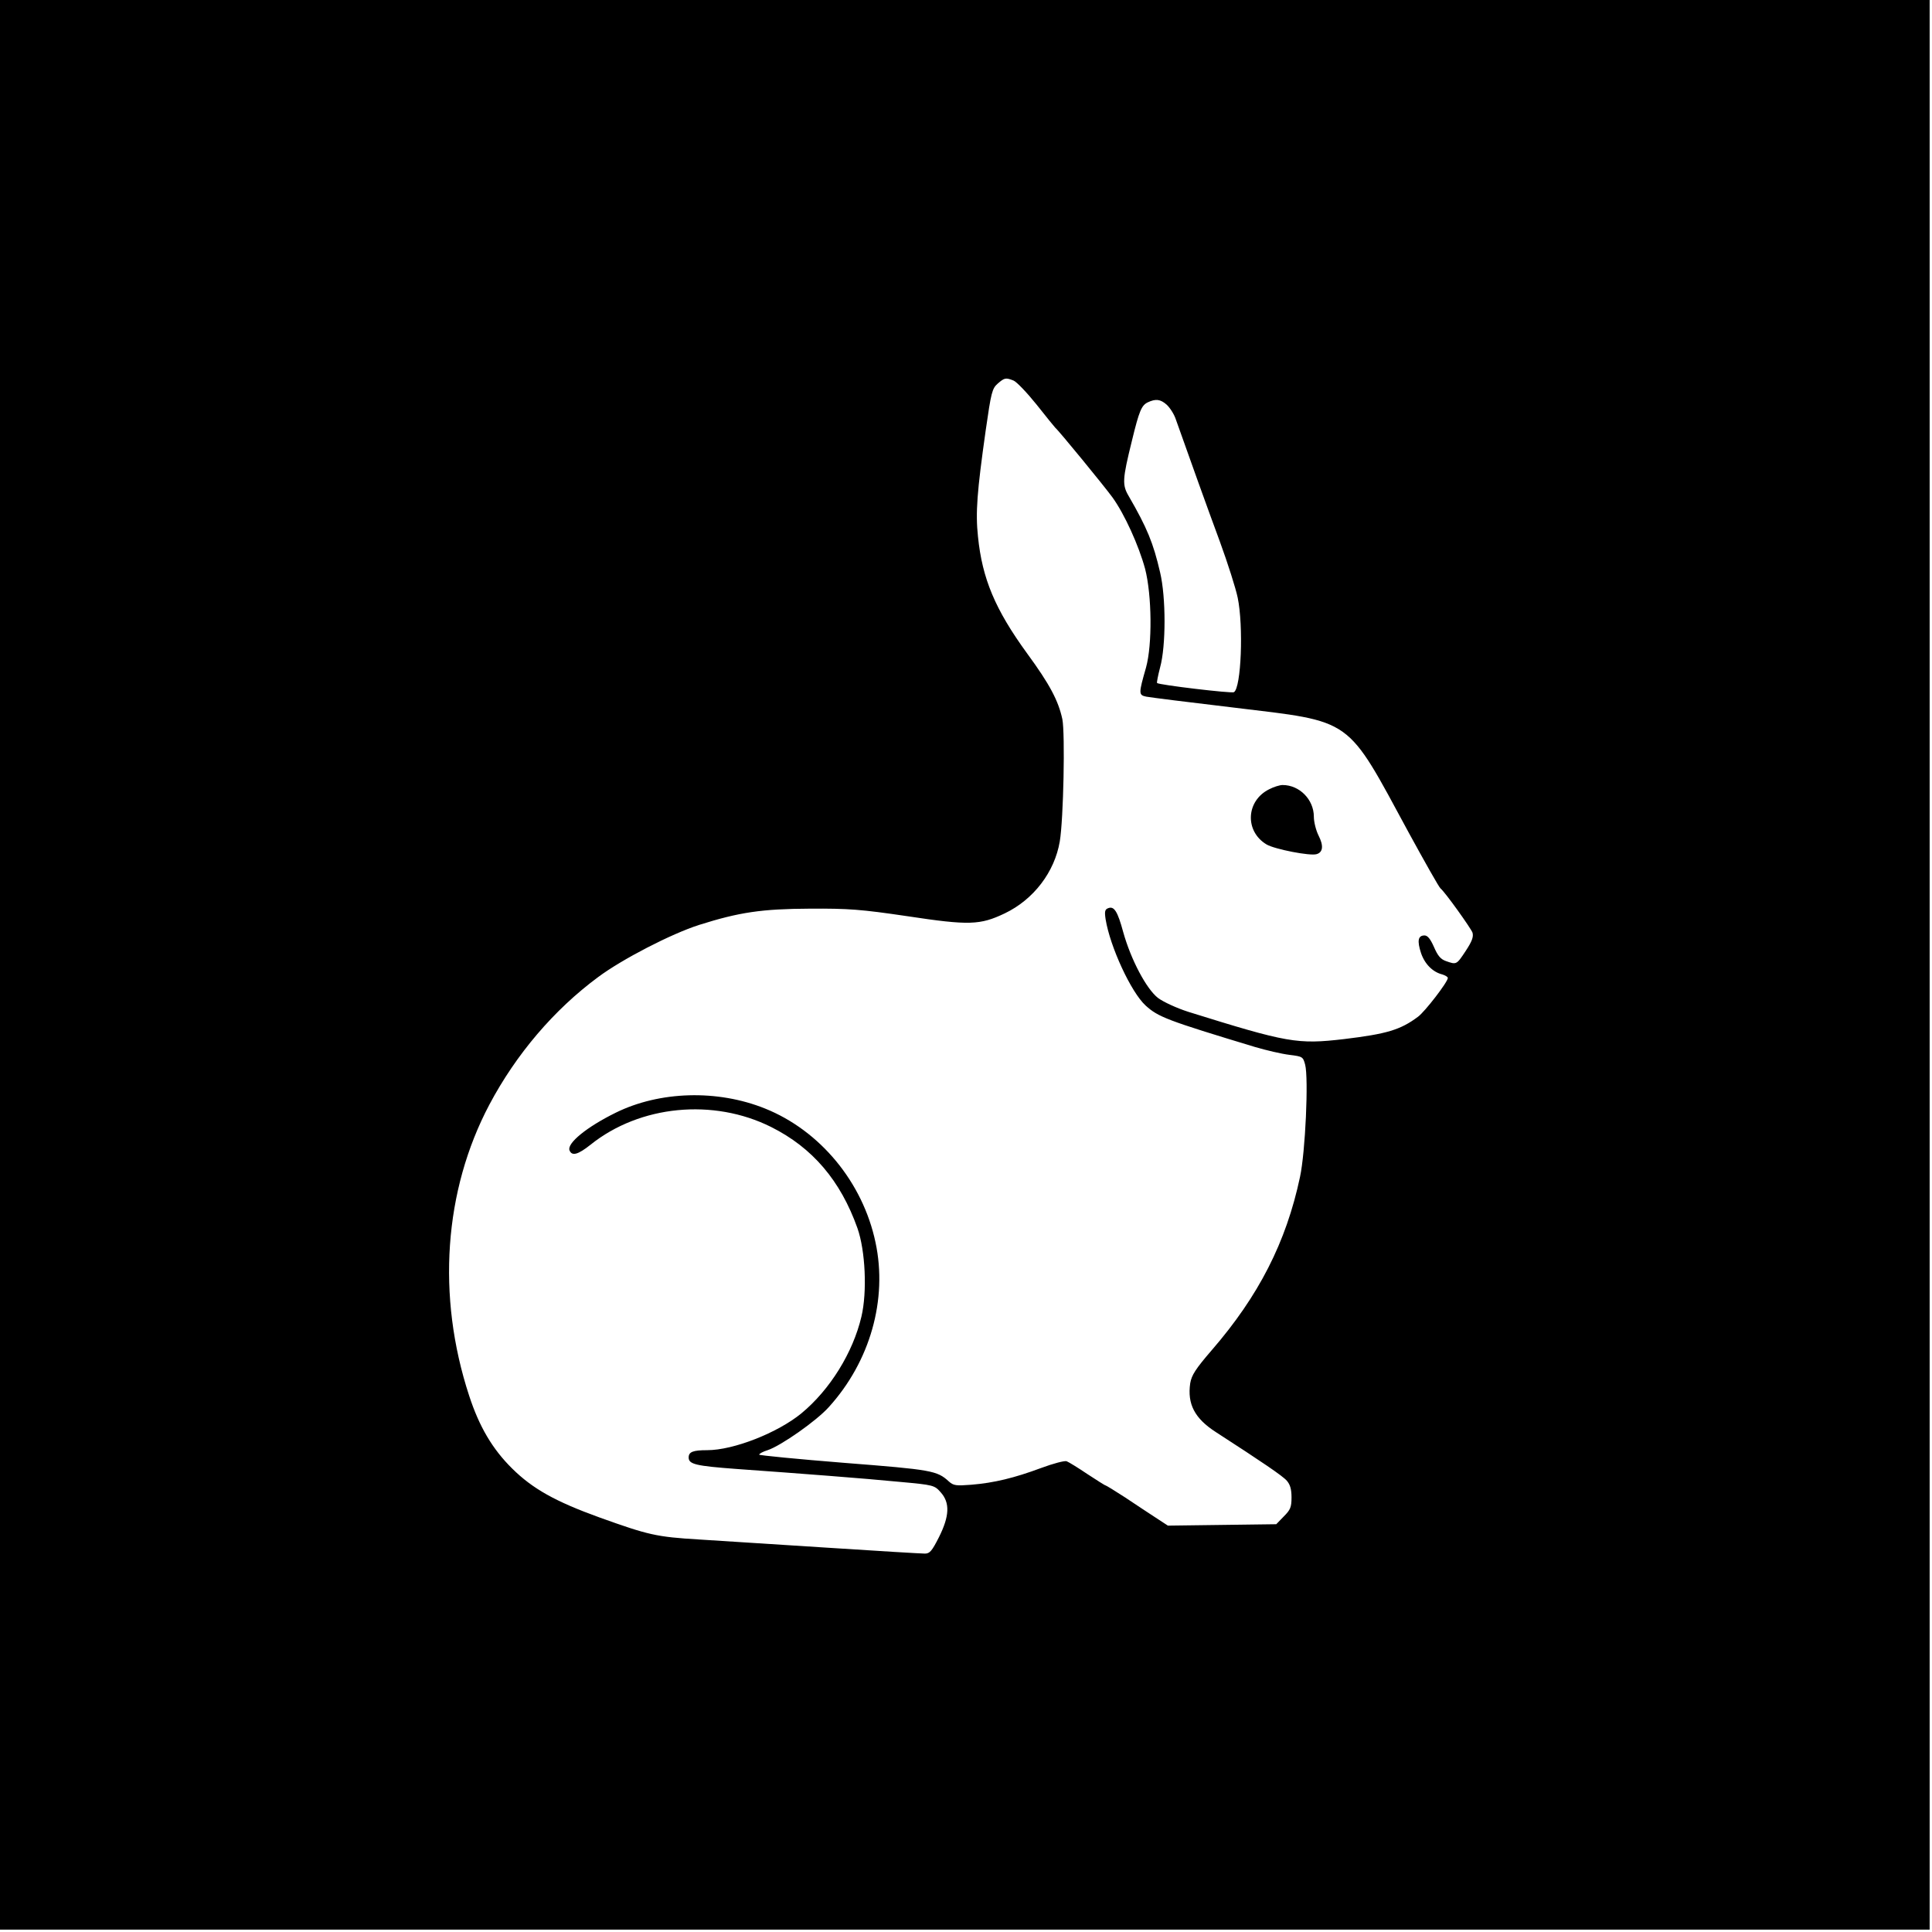<?xml version="1.0" standalone="no"?>
<!DOCTYPE svg PUBLIC "-//W3C//DTD SVG 20010904//EN"
 "http://www.w3.org/TR/2001/REC-SVG-20010904/DTD/svg10.dtd">
<svg version="1.0" xmlns="http://www.w3.org/2000/svg"
 width="822pt" height="822pt" viewBox="0 0 822 822"
 preserveAspectRatio="xMidYMid meet">

<g transform="translate(0,822) scale(0.1,-0.1)"
fill="#000000" stroke="none">
<path d="M0 4115 l0 -4105 4105 0 4105 0 0 4105 0 4105 -4105 0 -4105 0 0
-4105z m4312 2486 c13 -5 57 -51 98 -102 41 -52 77 -96 80 -99 14 -11 208
-248 243 -296 52 -72 112 -205 139 -304 29 -113 31 -322 4 -420 -32 -112 -32
-117 1 -124 15 -3 181 -24 368 -46 518 -63 479 -35 750 -535 64 -117 128 -231
134 -235 19 -15 129 -169 136 -188 5 -18 -2 -37 -29 -78 -39 -59 -39 -59 -84
-43 -23 8 -35 23 -51 60 -15 34 -27 49 -40 49 -28 0 -32 -23 -15 -75 16 -47
50 -81 91 -91 12 -4 23 -10 23 -15 0 -17 -98 -144 -127 -165 -75 -56 -133 -73
-315 -95 -198 -23 -239 -16 -662 116 -50 16 -106 42 -129 59 -49 38 -115 162
-148 280 -24 89 -39 112 -64 102 -14 -5 -16 -14 -11 -47 19 -117 108 -310 170
-367 54 -49 90 -63 467 -177 48 -14 112 -29 145 -33 56 -7 58 -8 67 -42 15
-58 1 -372 -22 -478 -59 -278 -176 -506 -375 -736 -70 -81 -86 -107 -92 -141
-13 -89 19 -150 109 -208 198 -128 285 -187 302 -207 14 -16 20 -36 20 -71 0
-42 -5 -53 -33 -81 l-32 -33 -231 -3 -230 -3 -52 34 c-29 19 -87 57 -130 86
-43 28 -81 51 -83 51 -3 0 -37 22 -77 48 -40 27 -79 51 -89 55 -9 3 -58 -10
-109 -29 -113 -42 -199 -63 -296 -71 -65 -5 -76 -4 -96 14 -50 46 -73 50 -444
79 -200 16 -363 32 -363 35 0 4 16 13 36 19 57 19 208 125 260 183 176 194
251 458 199 701 -54 256 -236 476 -471 570 -202 81 -447 74 -634 -18 -124 -61
-208 -130 -197 -160 10 -26 36 -19 90 24 210 168 522 198 768 75 176 -88 295
-228 367 -430 34 -96 42 -272 17 -377 -36 -153 -134 -311 -255 -411 -101 -83
-289 -157 -401 -157 -60 0 -79 -7 -79 -31 0 -29 30 -36 205 -49 266 -19 542
-40 695 -55 142 -13 146 -14 173 -45 39 -44 37 -100 -8 -190 -30 -59 -39 -70
-60 -70 -14 0 -200 11 -413 25 -213 14 -459 29 -547 35 -183 11 -216 19 -425
94 -188 68 -284 122 -371 208 -84 83 -140 178 -183 310 -139 424 -107 873 86
1238 114 215 275 404 463 543 102 76 311 184 430 222 171 54 266 68 470 69
166 1 218 -3 415 -32 264 -40 310 -38 415 12 123 59 212 176 234 306 16 95 23
459 11 520 -17 79 -54 149 -150 280 -136 187 -191 318 -209 497 -11 103 -4
191 33 453 23 160 27 177 51 198 29 25 34 26 67 13z m652 -103 c14 -13 32 -41
39 -63 57 -161 134 -376 187 -519 34 -93 68 -200 76 -239 25 -121 15 -383 -16
-402 -9 -6 -320 31 -327 39 -2 2 4 32 13 67 25 91 25 297 0 403 -29 126 -56
191 -133 324 -29 49 -28 71 13 237 31 128 41 150 67 163 34 16 54 14 81 -10z"/>
<path d="M5400 4862 c-99 -49 -105 -179 -11 -235 34 -20 186 -50 213 -41 27 8
30 36 8 79 -11 22 -20 58 -20 80 0 73 -61 135 -133 135 -12 0 -38 -8 -57 -18z"/>
</g>
</svg>

